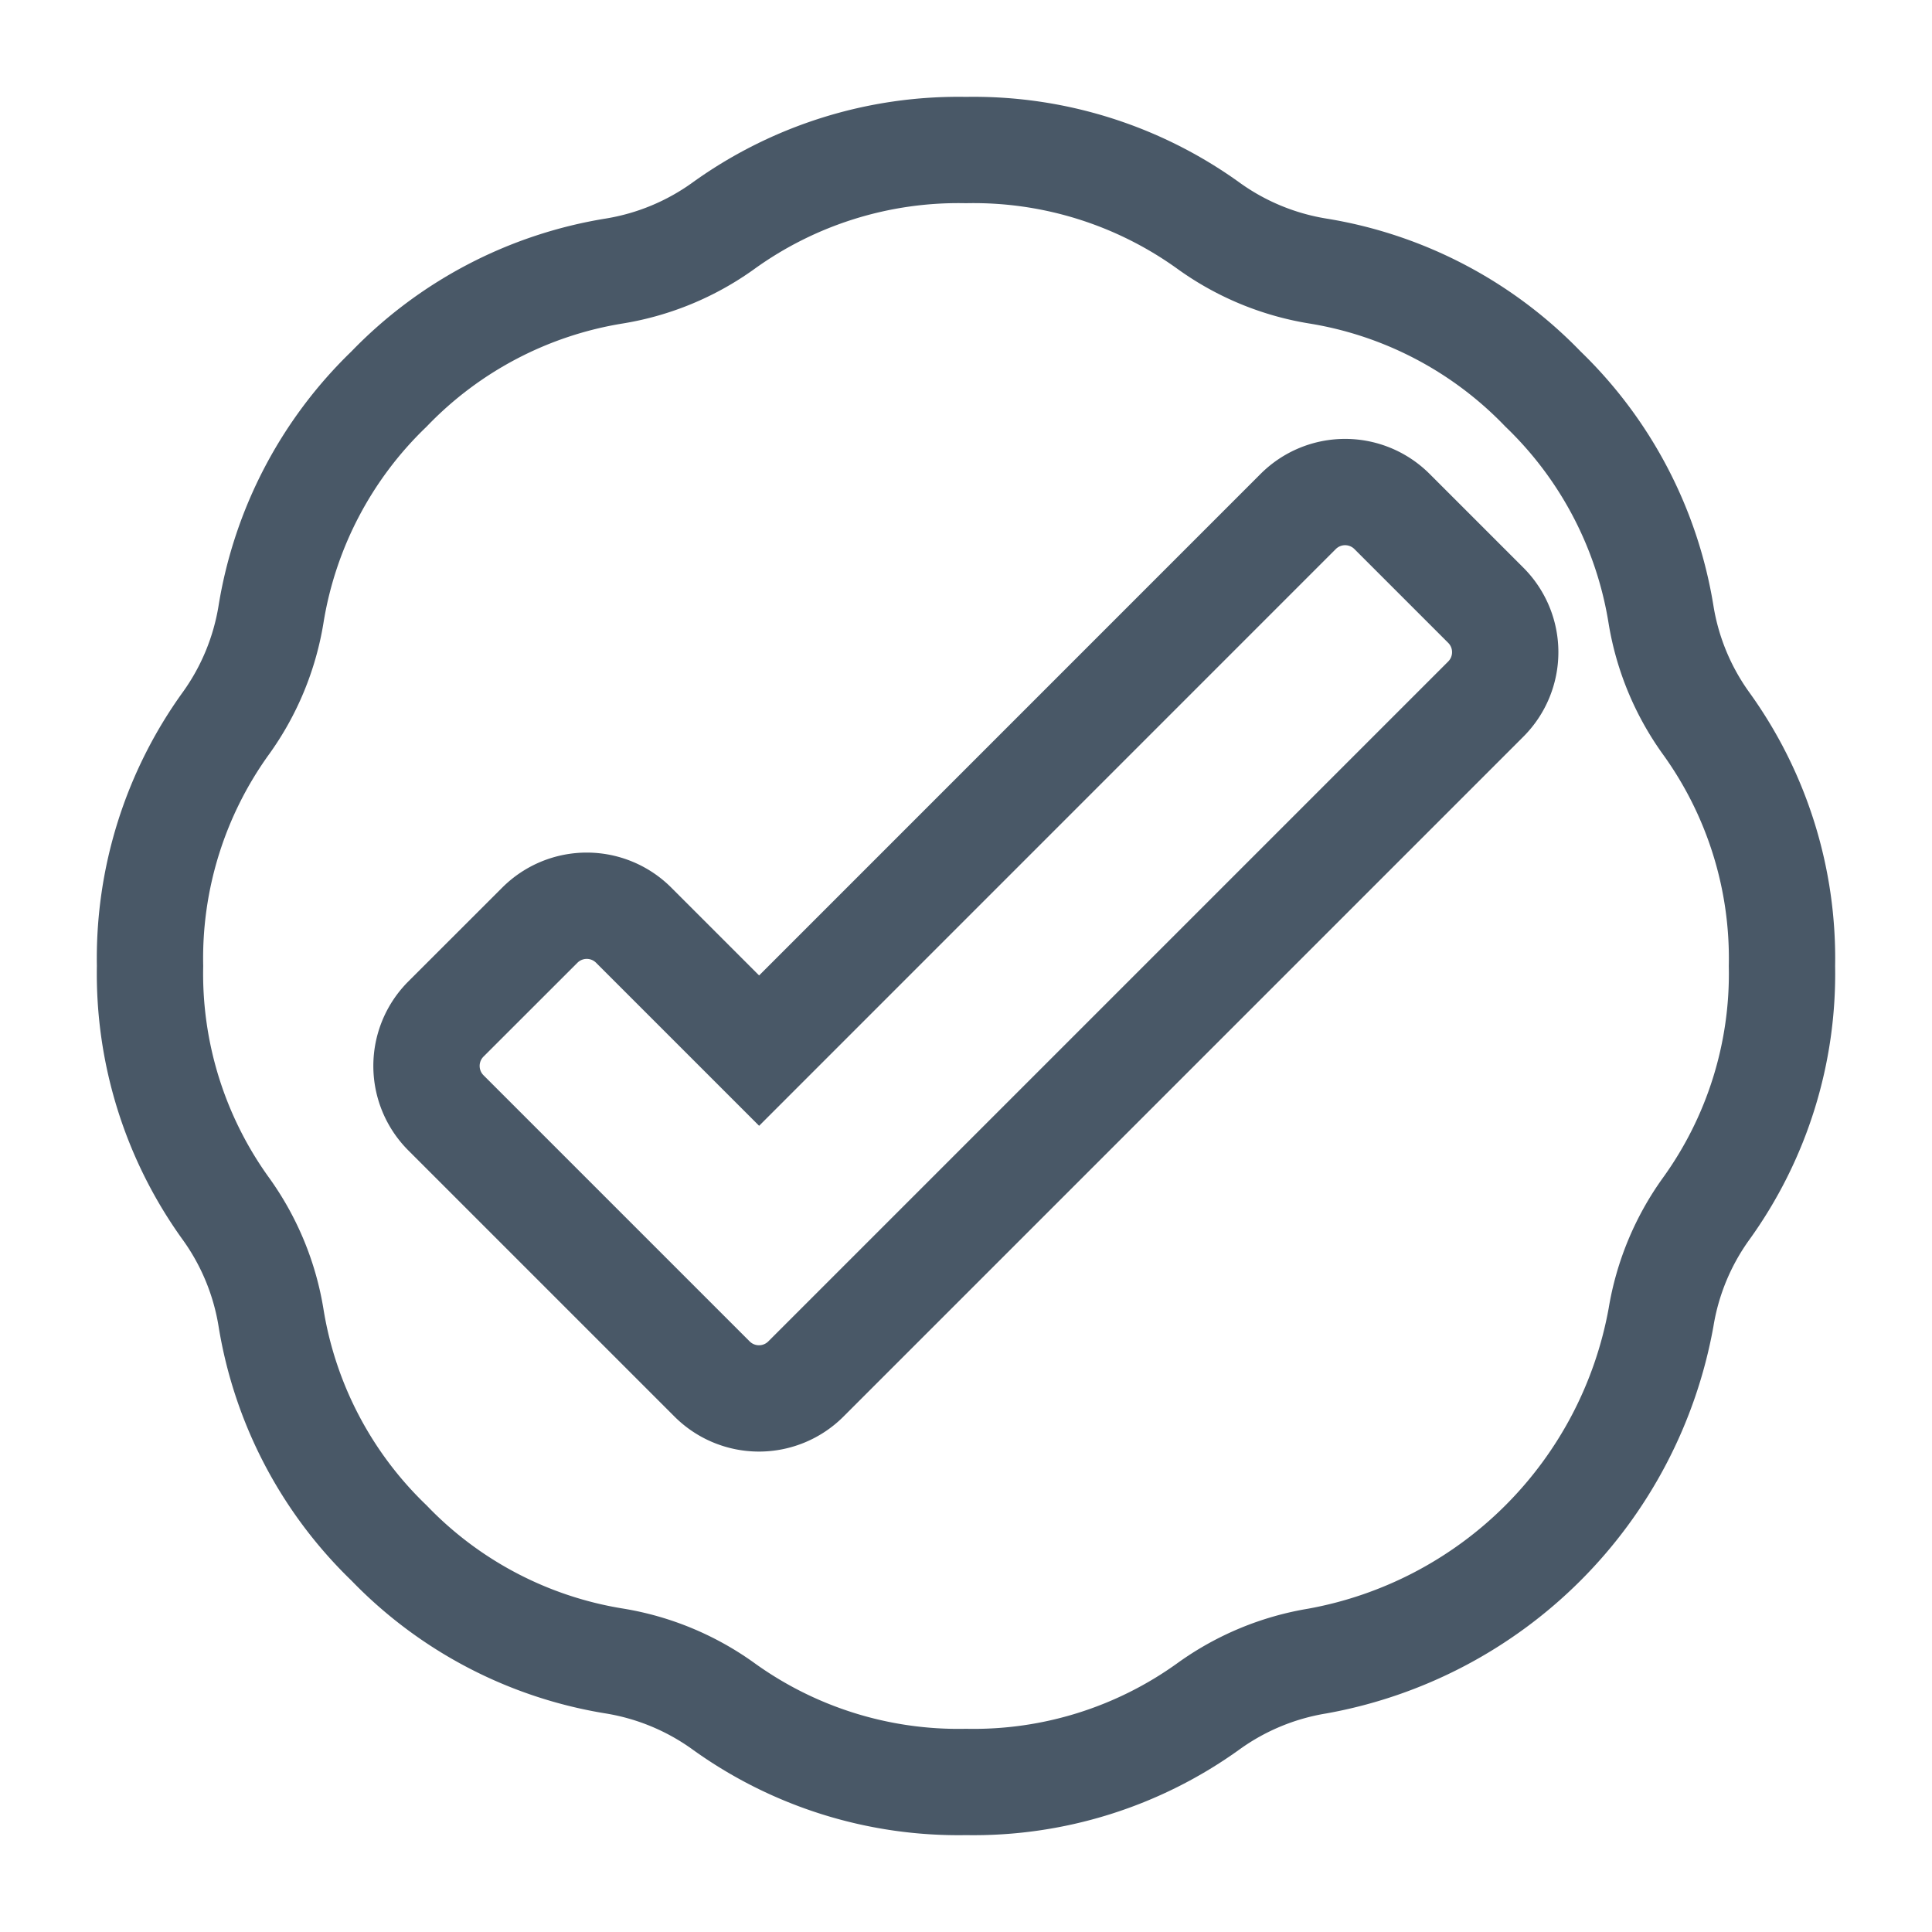 <svg xmlns="http://www.w3.org/2000/svg" xmlns:xlink="http://www.w3.org/1999/xlink" width="27.26" height="27.26" viewBox="0 0 27.26 27.26">
  <defs>
    <clipPath id="clip-path">
      <rect id="Rectangle_113" data-name="Rectangle 113" width="27.26" height="27.26" transform="translate(137 450)" fill="#ff4b40"/>
    </clipPath>
  </defs>
  <g id="Mask_Group_75" data-name="Mask Group 75" transform="translate(-137 -450)" clip-path="url(#clip-path)">
    <g id="verification-symbol" transform="translate(137 450)">
      <g id="Group_642" data-name="Group 642" transform="translate(2.117 2.117)">
        <path id="Path_224" data-name="Path 224" d="M21.32,6.557a5.668,5.668,0,0,0-1.666-3.185A5.668,5.668,0,0,0,16.47,1.706a3.63,3.63,0,0,1-1.527-.632A5.67,5.67,0,0,0,11.513,0a5.67,5.67,0,0,0-3.43,1.074,3.634,3.634,0,0,1-1.527.632A5.668,5.668,0,0,0,3.372,3.372,5.667,5.667,0,0,0,1.706,6.557a3.627,3.627,0,0,1-.632,1.526A5.668,5.668,0,0,0,0,11.513a5.669,5.669,0,0,0,1.074,3.43,3.625,3.625,0,0,1,.632,1.526,5.667,5.667,0,0,0,1.666,3.185,5.667,5.667,0,0,0,3.184,1.666,3.633,3.633,0,0,1,1.527.632,5.669,5.669,0,0,0,3.43,1.074,5.67,5.67,0,0,0,3.43-1.074,3.633,3.633,0,0,1,1.527-.632,6.015,6.015,0,0,0,4.85-4.85,3.626,3.626,0,0,1,.632-1.526,5.668,5.668,0,0,0,1.074-3.43,5.668,5.668,0,0,0-1.074-3.43A3.623,3.623,0,0,1,21.32,6.557ZM18.851,7.743l-8.273,8.273L9.254,17.34a.936.936,0,0,1-1.324,0L6.606,16.016,4.175,13.585a.936.936,0,0,1,0-1.324L5.5,10.937a.936.936,0,0,1,1.324,0l1.77,1.77L16.2,5.1a.936.936,0,0,1,1.324,0l1.324,1.324A.936.936,0,0,1,18.851,7.743Z" transform="translate(0 0)" fill="none" stroke="#495867" stroke-width="1.5"/>
      </g>
    </g>
  </g>
</svg>
